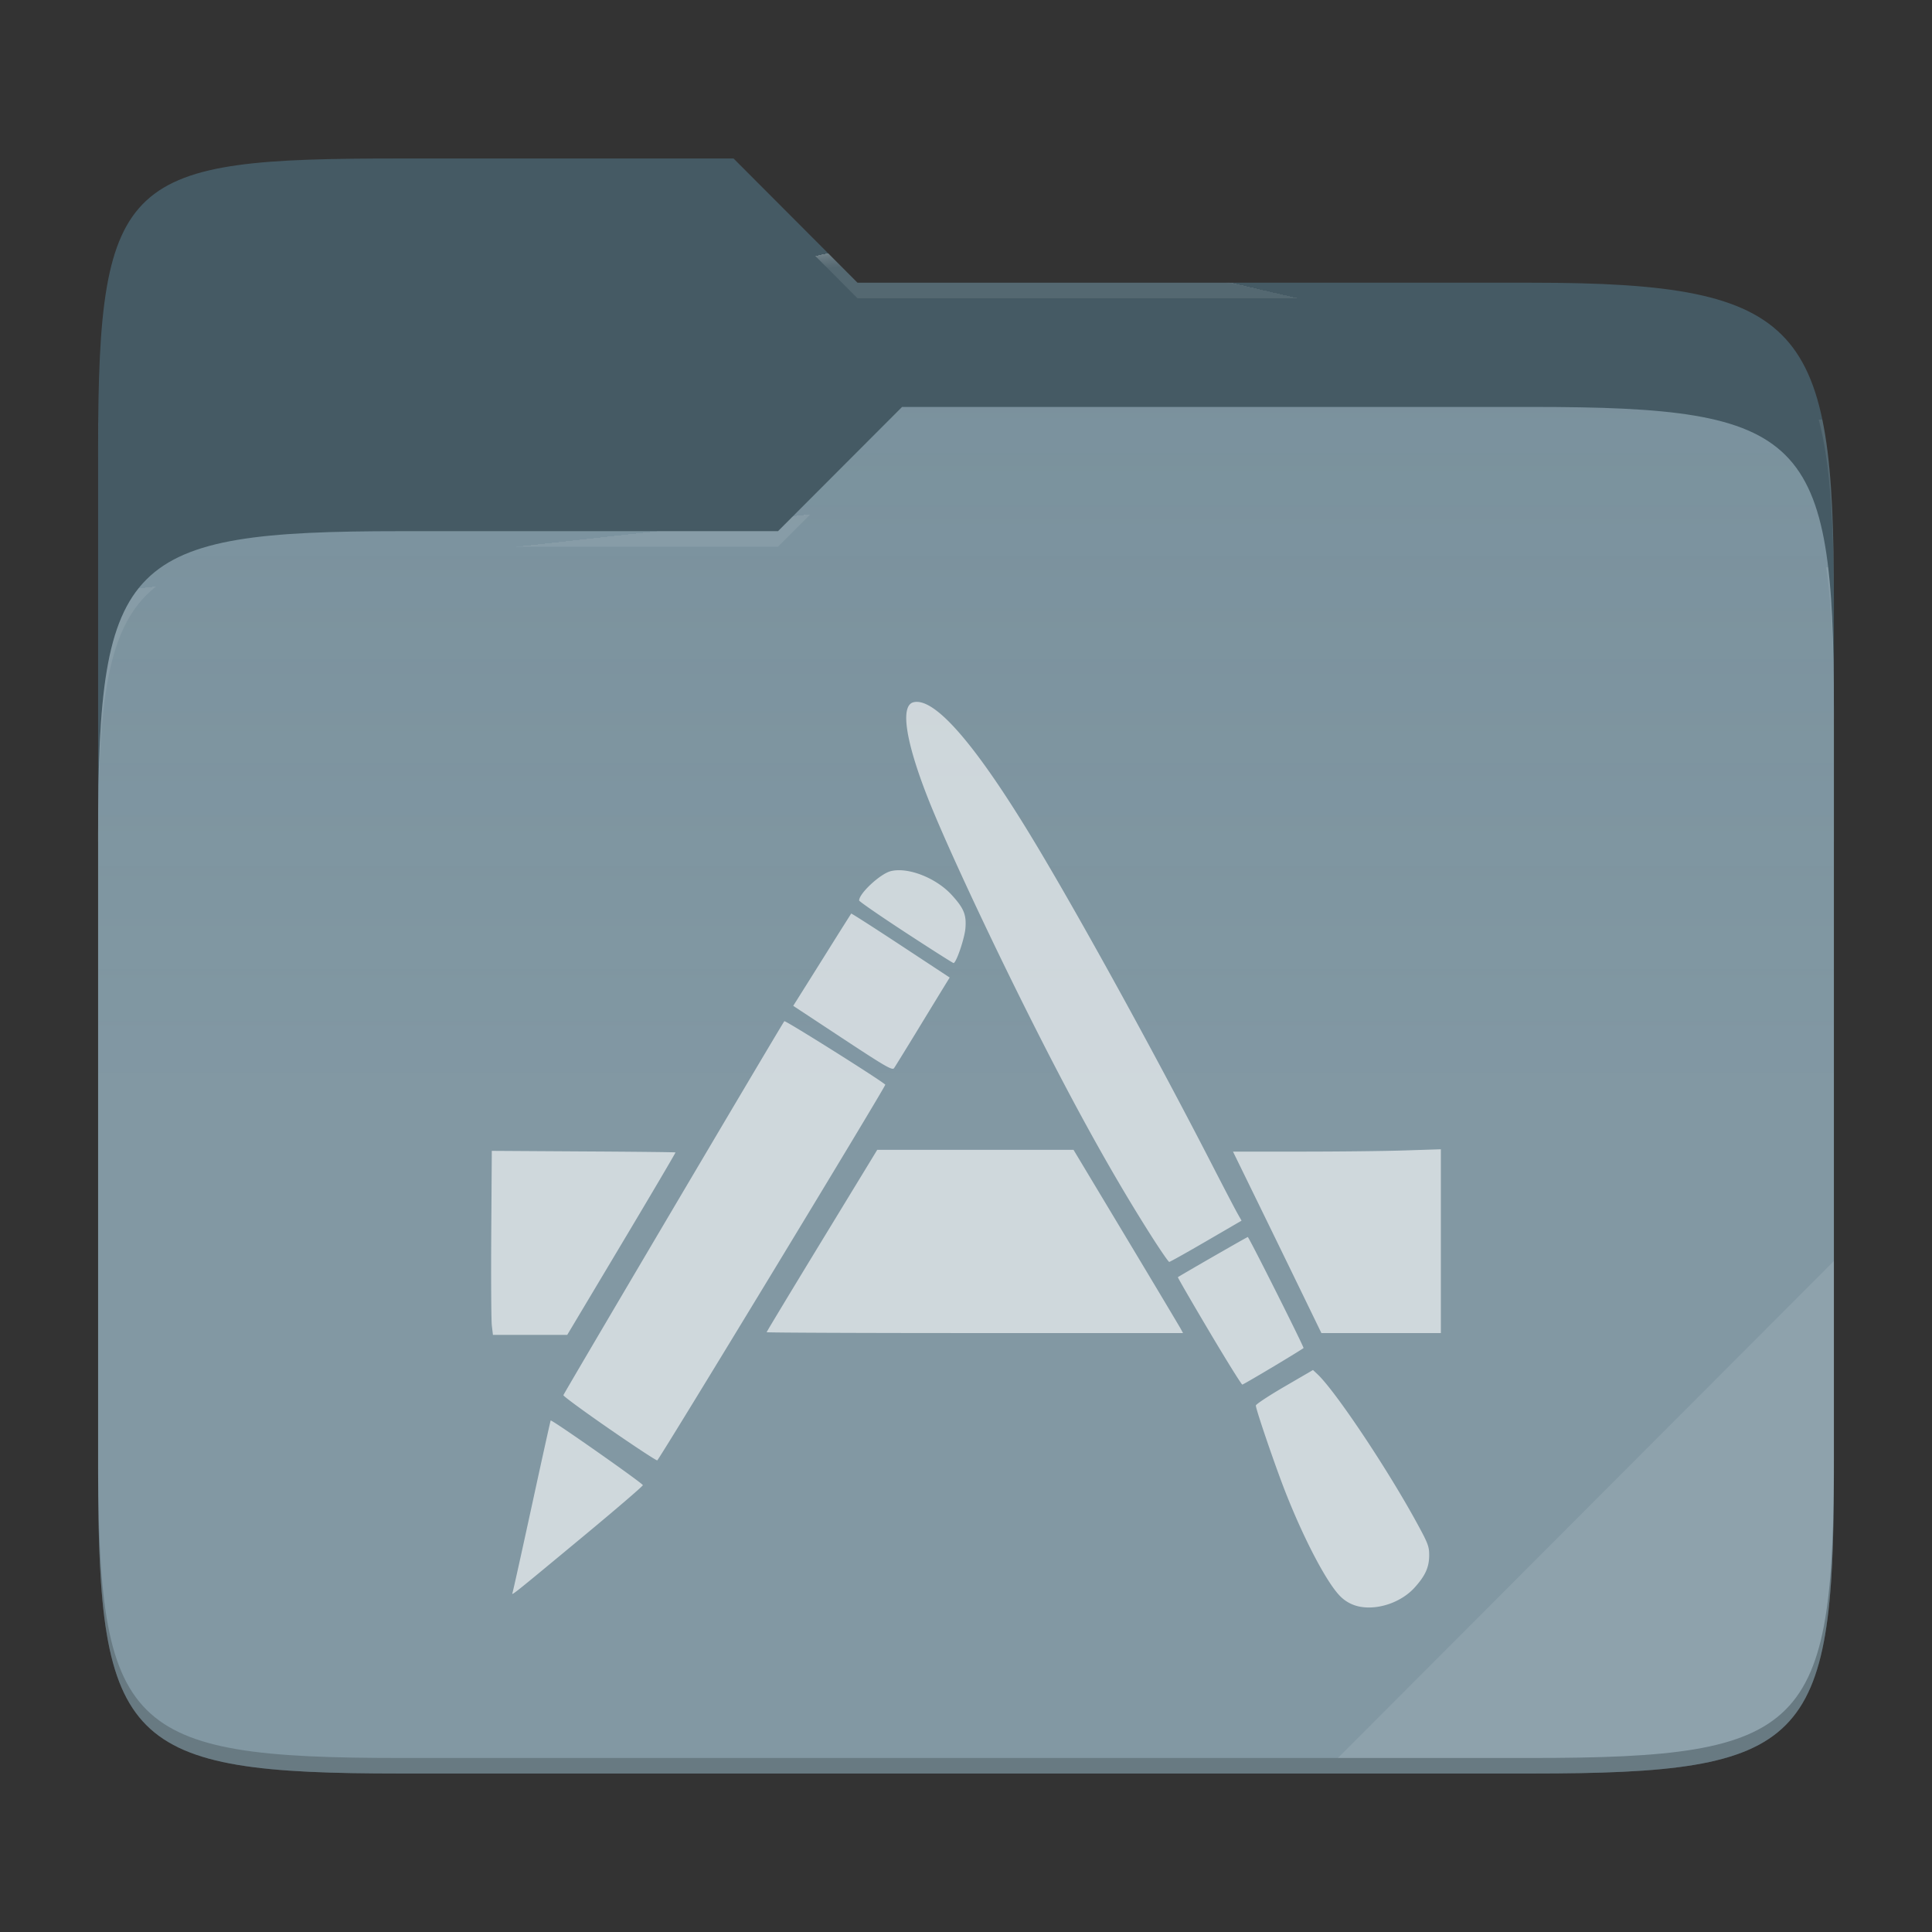 <svg xmlns="http://www.w3.org/2000/svg" style="isolation:isolate" width="256" height="256"><rect width="100%" height="100%" fill="#333333" stroke="none"/><path d="M53.039 21C16.724 21 13 23.055 13 59.371v52.167h230V79.563c0-36.316-3.724-42.102-40.039-42.102h-89.336L97.198 21H53.039z" fill="#455A64"/><path d="M53.039 70.384C16.722 70.384 13 74.114 13 110.429v84.524C13 231.269 16.722 235 53.039 235h149.922c36.317 0 40.039-3.731 40.039-40.047V93.969c0-36.316-3.722-40.047-40.039-40.047H119.53l-16.438 16.462H53.039z" fill="#78909C"/><linearGradient id="a" y1=".5" x2="0" y2="-.5" gradientTransform="matrix(230 0 0 181.078 13 53.922)" gradientUnits="userSpaceOnUse"><stop offset="0%" stop-opacity=".07" stop-color="#fff"/><stop offset="67.282%" stop-opacity="0" stop-color="#fcefe8"/></linearGradient><path d="M53.039 70.384C16.722 70.384 13 74.114 13 110.429v84.524C13 231.269 16.722 235 53.039 235h149.922c36.317 0 40.039-3.731 40.039-40.047V93.969c0-36.316-3.722-40.047-40.039-40.047H119.53l-16.438 16.462H53.039z" fill="url(#a)"/><g opacity=".4"><radialGradient id="b" fx=".5" fy=".136" cx=".5" cy=".5" r=".272" gradientTransform="matrix(230 0 0 60.62 13 21)" gradientUnits="userSpaceOnUse"><stop offset="0%" stop-color="#fff"/><stop offset="100%" stop-opacity=".204" stop-color="#fff"/></radialGradient><path d="M53.039 21C16.724 21 13 23.055 13 59.371v2.059c0-36.316 3.724-38.373 40.039-38.373h44.159l16.427 16.461h89.336c36.315 0 40.039 5.786 40.039 42.102v-2.057c0-36.316-3.724-42.102-40.039-42.102h-89.336L97.198 21H53.039z" fill="url(#b)"/></g><g opacity=".4"><radialGradient id="c" fx=".482" fy=".211" cx=".5" cy=".5" r=".272" gradientTransform="matrix(230 0 0 58.565 13 53.922)" gradientUnits="userSpaceOnUse"><stop offset="0%" stop-color="#fff"/><stop offset="100%" stop-opacity=".204" stop-color="#fff"/></radialGradient><path d="M119.53 53.922l-16.438 16.462H53.039C16.724 70.384 13 74.112 13 110.427v2.06c0-36.316 3.724-40.046 40.039-40.046h50.053l16.438-16.46h83.431c36.315 0 40.039 3.727 40.039 40.043v-2.057c0-36.316-3.724-40.045-40.039-40.045H119.53z" fill="url(#c)"/></g><path d="M243 167.096l-65.715 65.845h25.676c36.315 0 40.039-3.727 40.039-40.043v-25.802z" fill="#FFF" opacity=".1"/><path d="M13 192.898v2.057C13 231.271 16.724 235 53.039 235h149.922c36.315 0 40.039-3.729 40.039-40.045v-2.057c0 36.316-3.724 40.043-40.039 40.043H53.039c-36.315 0-40.039-3.727-40.039-40.043z" opacity=".2"/><path d="M180.432 212.932a4.959 4.959 0 0 1-2.982-1.564c-1.78-1.91-4.71-7.524-7.112-13.632-1.35-3.43-3.932-10.982-3.932-11.498 0-.162 1.704-1.288 3.786-2.5l3.786-2.204.594.556c2.352 2.208 9.122 12.322 13.07 19.524 1.58 2.88 1.738 3.29 1.732 4.478-.008 1.582-.506 2.686-1.914 4.252-1.686 1.876-4.594 2.946-7.028 2.588zm-112.522-1.88c.072-.194 1.224-5.39 2.562-11.55 1.336-6.158 2.46-11.234 2.496-11.28.12-.154 12.218 8.332 12.214 8.57 0 .13-3.498 3.134-7.77 6.678-9.62 7.98-9.66 8.012-9.502 7.582zm12.812-21.728c-3.37-2.33-6.102-4.336-6.07-4.456.08-.286 29.038-49.306 29.276-49.554.132-.138 12.786 7.818 13.378 8.41.128.128-29.98 49.728-30.22 49.784-.128.03-2.992-1.852-6.364-4.184zm79.48-12.954c-2.312-3.896-4.168-7.106-4.126-7.136.412-.29 9.168-5.324 9.262-5.324.144 0 7.496 14.64 7.388 14.716-.948.662-7.964 4.846-8.114 4.838-.114-.006-2.1-3.198-4.41-7.094zm-95.032-.734c-.08-.68-.114-6.166-.076-12.19l.072-10.952 12.138.076c6.678.036 12.168.098 12.202.132.034.03-3.178 5.486-7.14 12.118l-7.202 12.056h-9.848l-.146-1.24zm36.414.888c0-.06 3.296-5.524 7.326-12.138l7.328-12.026H142.248l6.952 11.578c3.824 6.368 7.088 11.832 7.254 12.14l.302.56H129.17c-15.172 0-27.586-.054-27.586-.114zm70.962-5.13c-1.4-2.886-4.036-8.296-5.856-12.022l-3.312-6.778h8.998c4.95 0 11.146-.068 13.772-.156l4.774-.154v24.354h-15.83l-2.546-5.244zm-20.09-7.78c-5.33-8.396-10.76-18.262-17.284-31.408-5.176-10.43-10.158-21.212-12.214-26.436-2.978-7.568-3.69-12.274-1.922-12.716 2.828-.71 8.362 5.712 16.242 18.846 6.172 10.288 16.048 28.266 23.582 42.934 1.4 2.722 2.794 5.39 3.098 5.928l.554.98-4.696 2.734c-2.582 1.502-4.782 2.734-4.888 2.734-.104 0-1.218-1.618-2.472-3.596zm-40.802-26.02l-6.548-4.316.618-.98c.34-.538 2.056-3.272 3.812-6.076a752.93 752.93 0 0 1 3.254-5.17c.034-.038 2.982 1.85 6.554 4.2l6.494 4.276-.968 1.574c-.53.866-2.13 3.484-3.552 5.818-1.424 2.332-2.708 4.41-2.852 4.616-.228.324-1.162-.216-6.812-3.942zm8.356-14.016c-3.392-2.216-6.17-4.134-6.17-4.262 0-.936 2.806-3.536 4.188-3.884 2.276-.57 6.006.888 8.086 3.162 1.606 1.758 1.958 2.618 1.808 4.418-.114 1.358-1.22 4.596-1.572 4.596-.094 0-2.946-1.812-6.34-4.03z" fill="#FFF" fill-opacity=".62"/></svg>